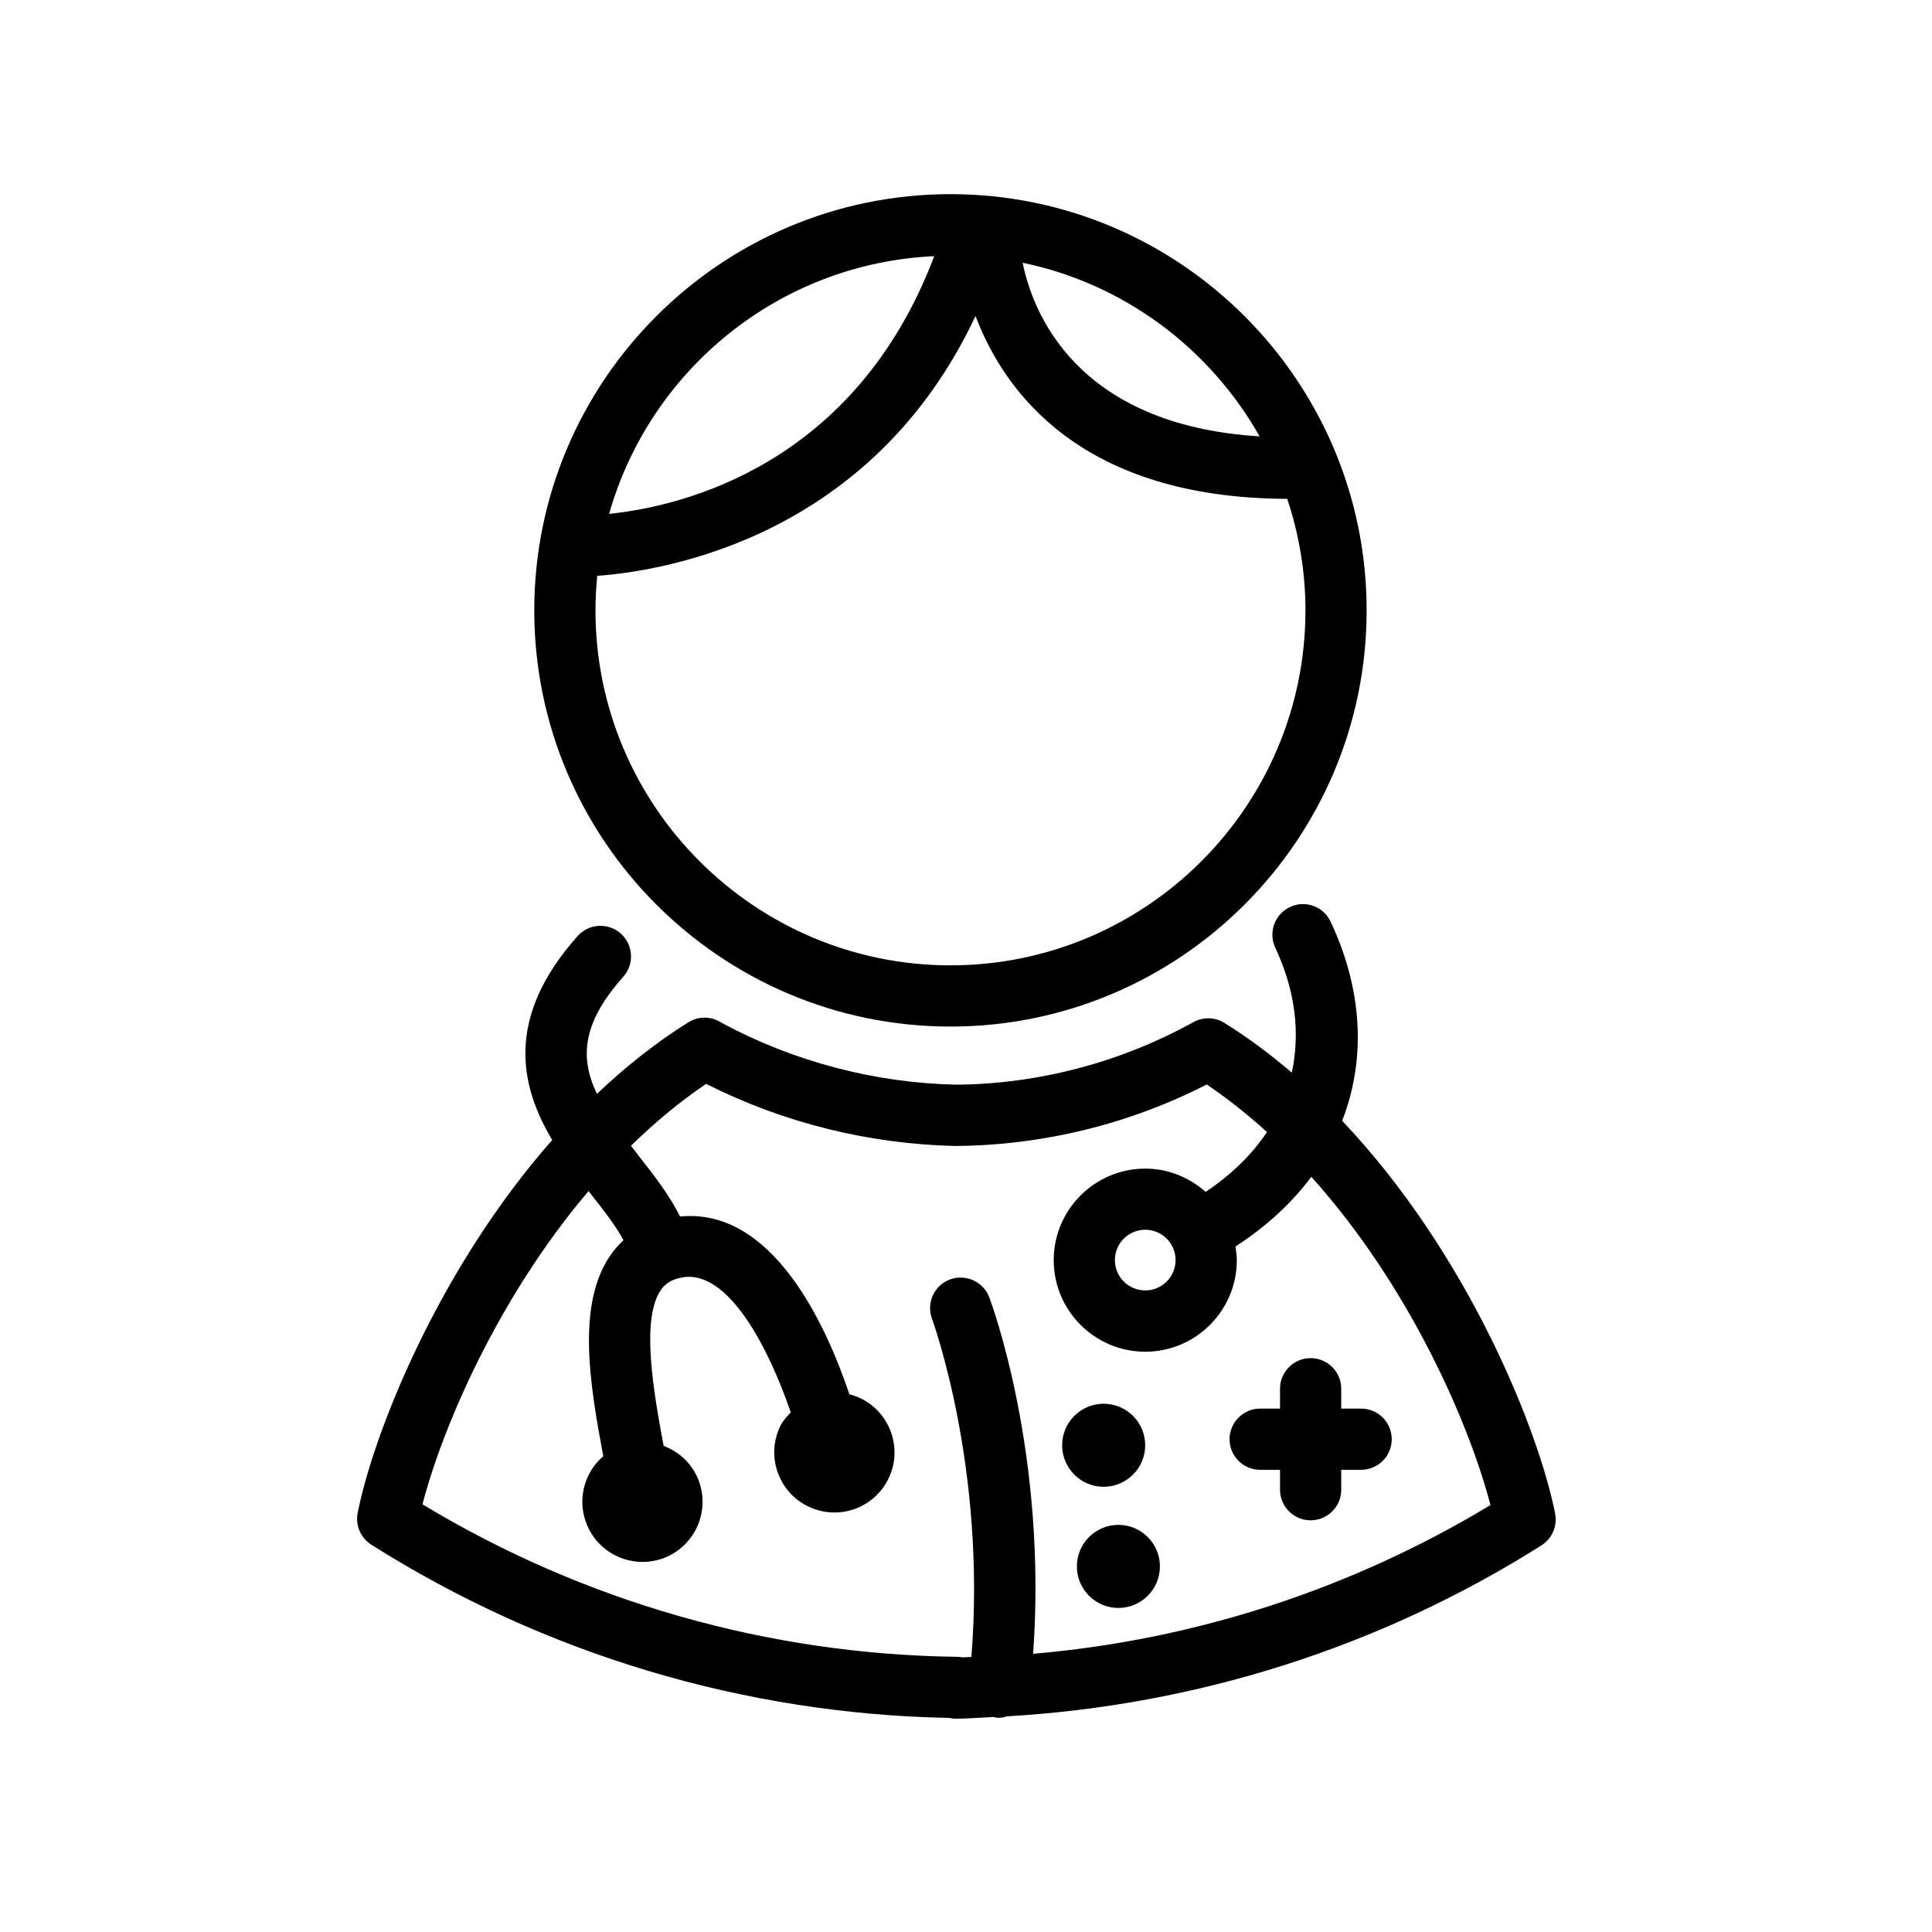 <?xml version="1.0" encoding="UTF-8"?>
<svg id="Layer_1" xmlns="http://www.w3.org/2000/svg" version="1.1" xmlns:xlink="http://www.w3.org/1999/xlink" viewBox="0 0 50.5 50.5">
  <!-- Generator: Adobe Illustrator 29.3.1, SVG Export Plug-In . SVG Version: 2.1.0 Build 151)  -->
  <path d="M24.844,26.833c5.999,0,10.878-4.88,10.878-10.879s-4.88-10.879-10.878-10.879-10.879,4.88-10.879,10.879,4.88,10.879,10.879,10.879ZM32.924,11.406c-4.821-.295-5.942-3.282-6.193-4.538,2.657.551,4.897,2.244,6.193,4.538ZM24.42,6.696c-2.068,5.457-6.57,6.538-8.498,6.736,1.065-3.762,4.444-6.551,8.498-6.736ZM15.611,15.052c1.837-.135,7.188-1.046,9.888-6.792.743,1.964,2.744,4.762,8.148,4.779.305.918.476,1.896.476,2.915,0,5.117-4.162,9.279-9.279,9.279s-9.279-4.163-9.279-9.279c0-.304.017-.605.046-.902Z"/>
  <path d="M40.649,39.561c-.43-2.169-2.27-6.789-5.567-10.265.619-1.589.549-3.397-.301-5.204-.187-.398-.66-.574-1.064-.383-.399.188-.571.665-.383,1.064.532,1.13.652,2.24.432,3.264-.554-.473-1.14-.912-1.761-1.299-.246-.155-.559-.161-.811-.021-1.896,1.051-4.043,1.616-6.187,1.635-2.135-.043-4.256-.601-6.139-1.613-.254-.173-.596-.191-.874-.018-.864.538-1.657,1.177-2.391,1.871-.451-.944-.393-1.846.689-3.061.293-.33.264-.835-.066-1.129s-.835-.264-1.129.066c-1.92,2.156-1.491,3.941-.663,5.33-2.998,3.405-4.676,7.685-5.085,9.746-.064.325.078.655.357.833,4.53,2.862,9.749,4.426,15.104,4.527.059.014.119.021.181.021h.01c.328-.004.653-.031.979-.046.018.003.032.014.05.016.031.004.062.005.092.005.07,0,.134-.02.199-.037,4.957-.287,9.762-1.81,13.971-4.469.279-.178.422-.508.356-.833ZM27.005,43.225c.373-5.2-1.08-9.139-1.146-9.314-.156-.413-.619-.619-1.029-.467-.414.155-.623.616-.468,1.03.015.04,1.425,3.897,1.029,8.836-.076.002-.152.01-.229.012-.047-.009-.095-.015-.143-.015-4.937-.062-9.756-1.438-13.976-3.986.514-1.981,1.953-5.376,4.341-8.188.013.016.026.034.039.05.343.436.671.853.875,1.236-.122.113-.234.237-.332.377-.904,1.293-.549,3.383-.197,5.268-.156.134-.286.298-.38.487-.188.375-.219.801-.087,1.198.218.66.833,1.078,1.493,1.078.163,0,.329-.025.492-.079.822-.272,1.27-1.163.998-1.986-.154-.467-.51-.807-.938-.968-.27-1.443-.598-3.324-.069-4.08.085-.122.228-.27.572-.327,1.196-.19,2.241,1.846,2.82,3.53-.097.106-.198.209-.265.341-.188.375-.219.801-.087,1.199.218.66.833,1.078,1.493,1.078.163,0,.329-.025.492-.079.398-.132.722-.412.911-.787s.219-.801.087-1.198c-.132-.398-.411-.723-.786-.911-.101-.051-.206-.088-.313-.116-.627-1.863-2.028-4.883-4.427-4.646-.276-.562-.689-1.089-1.094-1.604-.067-.085-.125-.164-.188-.246.607-.591,1.258-1.141,1.965-1.617,2.018,1.019,4.263,1.578,6.542,1.623,2.271-.02,4.523-.573,6.543-1.607.556.375,1.08.794,1.574,1.243-.388.586-.929,1.111-1.602,1.565-.422-.374-.971-.609-1.579-.609-1.319,0-2.393,1.073-2.393,2.393s1.073,2.393,2.393,2.393,2.393-1.073,2.393-2.393c0-.122-.018-.24-.036-.357.81-.523,1.474-1.138,1.983-1.822,2.594,2.882,4.145,6.507,4.683,8.581-3.641,2.198-7.728,3.524-11.952,3.887ZM30.728,32.937c0,.438-.355.793-.793.793s-.793-.355-.793-.793.355-.793.793-.793.793.355.793.793Z"/>
  <path d="M29.233,39.858c-.599,0-1.085.487-1.085,1.086s.486,1.086,1.085,1.086,1.086-.487,1.086-1.086-.487-1.086-1.086-1.086Z"/>
  <path d="M29.934,37.777c0-.599-.487-1.085-1.086-1.085s-1.085.486-1.085,1.085.486,1.086,1.085,1.086,1.086-.487,1.086-1.086Z"/>
  <path d="M34.258,35.5c-.441,0-.8.358-.8.8v.519h-.519c-.441,0-.8.358-.8.8s.358.8.8.8h.519v.52c0,.441.358.8.8.8s.8-.358.8-.8v-.52h.52c.441,0,.8-.358.8-.8s-.358-.8-.8-.8h-.52v-.519c0-.441-.358-.8-.8-.8Z"/>
</svg>